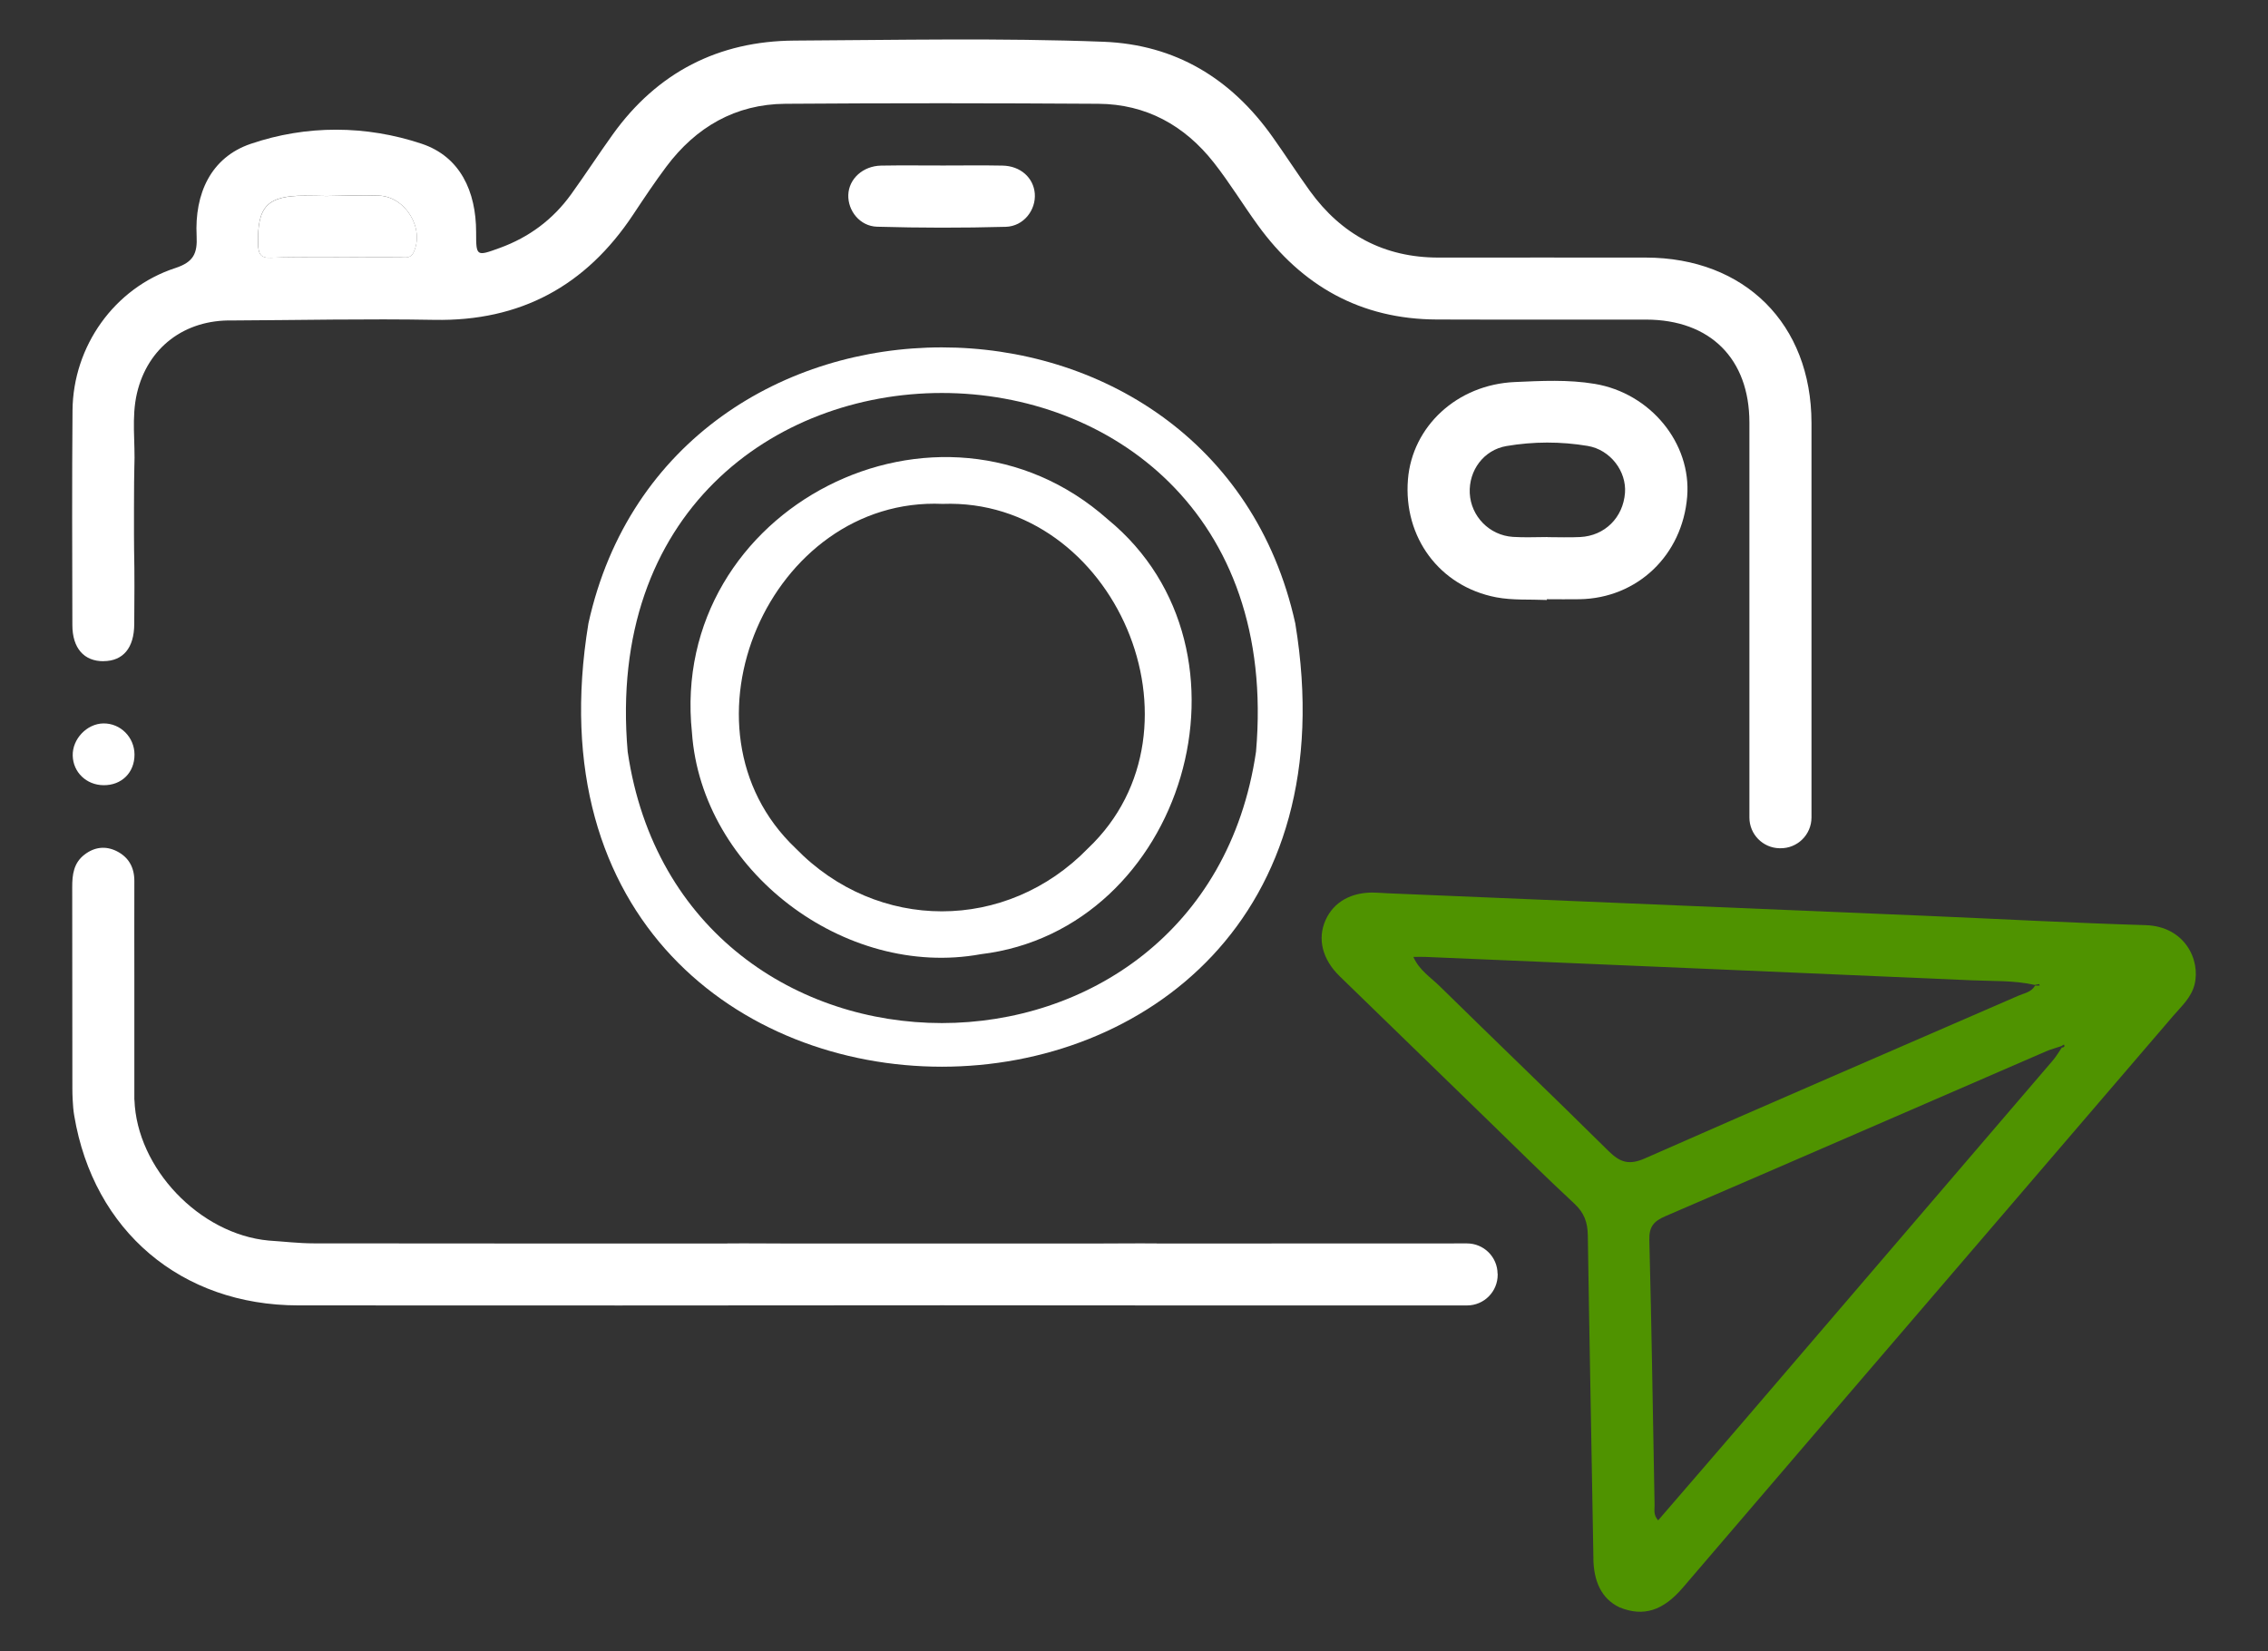 <?xml version="1.0" encoding="UTF-8"?>
<svg id="Camada_1" xmlns="http://www.w3.org/2000/svg" viewBox="0 0 445.34 324.25">
  <rect x="0" y="0" width="445.34" height="324.25" fill="#333333" stroke="none"/>
  <defs>
    <style>
      .cls-1 {
        fill: #4f9300;
      }

      .cls-2 {
        fill: #fff;
      }
    </style>
  </defs>
  <path class="cls-1" d="M312.88,306.04c-.34-21.16-.79-42.31-1.1-63.47-.04-2.56-.72-4.42-2.64-6.21-5.75-5.33-11.31-10.88-16.94-16.34-9.72-9.44-19.45-18.88-29.16-28.33-3.4-3.31-4.39-7.35-2.76-11,1.6-3.58,5.07-5.54,9.63-5.41.83.02,1.66.09,2.49.13,35.26,1.48,70.53,2.95,105.79,4.43,14.37.61,28.73,1.4,43.1,1.83,7.7.23,10.84,6.81,9.63,11.66-.64,2.55-2.55,4.25-4.17,6.13-22.27,25.99-44.57,51.95-66.86,77.93-9.83,11.46-19.63,22.93-29.46,34.39-3.84,4.48-7.68,5.79-12.44,3.85-3.58-1.72-5.05-5.16-5.12-9.59ZM405.28,205.11c-.18.11-.35.21-.53.32-1,.34-2.04.61-3.01,1.03-24.9,10.79-49.79,21.63-74.72,32.36-2.25.97-3.23,2.02-3.16,4.68.46,17.35.69,34.7,1.03,52.05.02.9-.28,1.92.7,3,5.65-6.56,11.29-13.06,16.89-19.59,20.19-23.54,40.38-47.09,60.55-70.65.69-.8,1.23-1.73,1.83-2.6.39-.03.65-.15.41-.6ZM400.51,193.53c-.04-.1-.09-.29-.11-.28-.29.04-.57.1-.86.16-4.09-.92-8.27-.72-12.4-.91-35.74-1.57-71.48-3.07-107.22-4.59-.71-.03-1.42,0-2.39,0,1.13,2.6,3.39,4,5.17,5.75,11.02,10.83,22.19,21.52,33.17,32.39,2.25,2.22,4.02,2.79,7.1,1.43,24.4-10.76,48.9-21.31,73.35-31.95,1.16-.51,2.57-.68,3.27-1.99.31,0,.62,0,.92-.01Z"/>
  <g>
    <path class="cls-2" d="M184.73,221.06h.21c-.07,0-.14,0-.21,0h0Z"/>
    <path class="cls-2" d="M185.15,111.8h-.21.21Z"/>
    <path class="cls-2" d="M185.15,221.06h0c-.07,0-.14,0-.21,0h.21Z"/>
    <path class="cls-2" d="M185.15,225.86h0s-.21,0-.21,0c.07,0,.14,0,.21,0Z"/>
    <path class="cls-2" d="M184.94,221.06c-.07,0-.14,0-.21,0h0s.21,0,.21,0Z"/>
    <path class="cls-2" d="M185.15,111.8h-.21.21Z"/>
    <path class="cls-2" d="M254.34,122.42c-15.93-72.26-122.87-72.28-138.8,0-19.09,116.11,157.92,116.03,138.8,0ZM246.63,147.61c-10.43,71.06-112.96,71.05-123.38,0-8.16-93.94,131.56-93.9,123.38,0Z"/>
    <path class="cls-2" d="M217.56,102.02c-33.03-29.36-86.33-2.29-81.69,41.83,1.9,27.13,30,48.41,56.7,43.53,39.99-4.78,56.33-59.64,24.99-85.36ZM213.66,166.57c-16.04,16.52-41.39,16.52-57.44,0-24.86-23.6-4.99-69.12,28.87-67.62h0c33.74-1.24,53.31,44.13,28.57,67.62Z"/>
    <path class="cls-2" d="M184.94,225.87h-.21.21Z"/>
    <path class="cls-2" d="M26.41,148.19c.01,3.53-2.54,6.05-6.1,6-3.35-.04-5.95-2.54-6.03-5.8-.09-3.27,2.78-6.28,6.01-6.33,3.36-.05,6.11,2.7,6.12,6.12Z"/>
    <path class="cls-2" d="M303.74,117.82c-3.32-.15-6.72.09-9.96-.53-11.13-2.14-18.23-11.8-17.32-23.12.84-10.44,9.65-18.66,21-19.15,5.21-.23,10.46-.51,15.67.36,10.94,1.82,19.02,11.65,18.16,22.16-.94,11.5-9.79,19.94-21.12,20.13-2.14.04-4.29,0-6.43,0,0,.05,0,.1,0,.15ZM303.86,105.47s0,0,0,.01c2.14,0,4.29.09,6.42-.02,4.84-.24,8.43-3.83,8.8-8.67.32-4.22-2.85-8.46-7.31-9.22-5.29-.89-10.67-.88-15.96.02-4.48.76-7.43,4.81-7.21,9.27.23,4.53,3.85,8.27,8.48,8.57,2.25.15,4.52.03,6.78.03Z"/>
    <path class="cls-2" d="M185.13,32.5c3.92,0,7.83-.06,11.75.02,3.5.07,6.06,2.38,6.31,5.49.25,3.22-2.18,6.43-5.7,6.53-8.42.23-16.85.22-25.27-.02-3.39-.1-5.75-3.15-5.65-6.24.1-3.15,2.87-5.7,6.46-5.76,4.03-.07,8.07-.02,12.11-.02Z"/>
    <g>
      <path class="cls-2" d="M53.25,50.62c3.17-.16,6.36-.1,9.54-.13,5.21.01,10.42.05,15.64.02.98,0,2.14.39,2.78-.93,2.23-4.64-1.54-10.96-6.8-11.16-3.43-.13-6.87.04-10.3.07-1.41-.02-2.83-.06-4.24-.06-7.4,0-9.37,2.12-9.19,9.52.05,1.93.5,2.78,2.58,2.68Z"/>
      <path class="cls-2" d="M227.14,244.17s0,0,0,.02h-12.2c4.07,0,8.15-.06,12.21-.02Z"/>
      <path class="cls-2" d="M142.82,244.17s0,0,0,.02h12.2c-4.07,0-8.15-.06-12.21-.02Z"/>
      <path class="cls-2" d="M294.06,250.12c-.03-3.3-2.71-5.95-6.01-5.95-20.31.01-40.62.02-60.92.02h-84.3c-27.05,0-54.11,0-81.18-.03-2.96,0-5.92-.36-8.89-.55-13.6-1.26-25.92-14.24-26.36-27.64,0-.23-.02-.08-.02.33,0-8.01,0-16.02,0-24.04,0-6.43-.02-12.85,0-19.28,0-2.64-1.11-4.64-3.43-5.82-2.2-1.11-4.4-.85-6.37.67-2.11,1.62-2.41,3.91-2.4,6.4.03,25.94,0,13.59.03,39.55,0,.73.02,1.45.06,2.19.05,1.05.13,2.11.31,3.14,3.8,22.63,21.02,37.22,43.99,37.23,42.14.02,84.28.03,126.42-.02,34.36.04,68.72.04,103.08.03,3.34,0,6.04-2.73,6.01-6.07,0-.05,0-.1,0-.15Z"/>
      <path class="cls-2" d="M20.35,129.83c3.83-.03,5.98-2.6,6.01-7.25.03-4.88.08-9.76-.03-14.64-.04-1.85-.03-14.6.05-16.2.22-4.85-.61-9.75.52-14.55,2.12-8.98,9.36-14.45,18.71-14.26,13.21-.06,26.42-.36,39.63-.12,16.95.32,29.8-6.67,39.08-20.66,2.11-3.18,4.22-6.35,6.5-9.4,5.83-7.79,13.58-12.3,23.39-12.37,20.48-.15,40.96-.13,61.44,0,9.41.06,16.97,4.26,22.71,11.57,3.08,3.92,5.69,8.22,8.62,12.26,8.66,11.96,20.23,18.48,35.16,18.53,13.69.05,27.39,0,41.08.02,12.59.02,20.28,7.68,20.29,20.21.01,10.25,0,44.39,0,77.57,0,3.29,2.63,5.97,5.92,6.03.04,0,.08,0,.12,0,3.37.06,6.14-2.65,6.15-6.03,0-33.19,0-67.22,0-77.52-.03-19.39-13.09-32.41-32.53-32.44-13.57-.02-27.15,0-40.72,0-10.66,0-19.03-4.5-25.24-13.08-2.51-3.48-4.82-7.08-7.31-10.58-8.12-11.48-19.07-18.17-33.23-18.72-20.22-.77-40.47-.34-60.71-.23-14.89.09-26.89,6.24-35.64,18.43-2.77,3.86-5.37,7.86-8.15,11.72-3.57,4.97-8.28,8.48-14.04,10.57-4.61,1.68-4.64,1.68-4.64-3.1,0-8-3.13-14.84-10.69-17.36-10.96-3.66-22.65-3.71-33.58.02-7.86,2.68-11.03,9.83-10.61,18.09.17,3.42-.6,5.13-4.2,6.3-11.96,3.92-20.06,15.35-20.17,27.95-.12,14.05-.06,28.09-.03,42.14,0,4.56,2.3,7.15,6.15,7.11ZM59.87,38.42c1.41,0,2.83.04,4.24.06,3.43-.04,6.87-.2,10.29-.07,5.26.2,9.02,6.52,6.8,11.16-.63,1.32-1.8.92-2.78.93-5.2.03-10.42,0-15.63-.02-3.18.04-6.37-.03-9.54.13-2.07.1-2.53-.75-2.58-2.67-.17-7.41,1.79-9.53,9.2-9.52Z"/>
    </g>
  </g>
</svg>